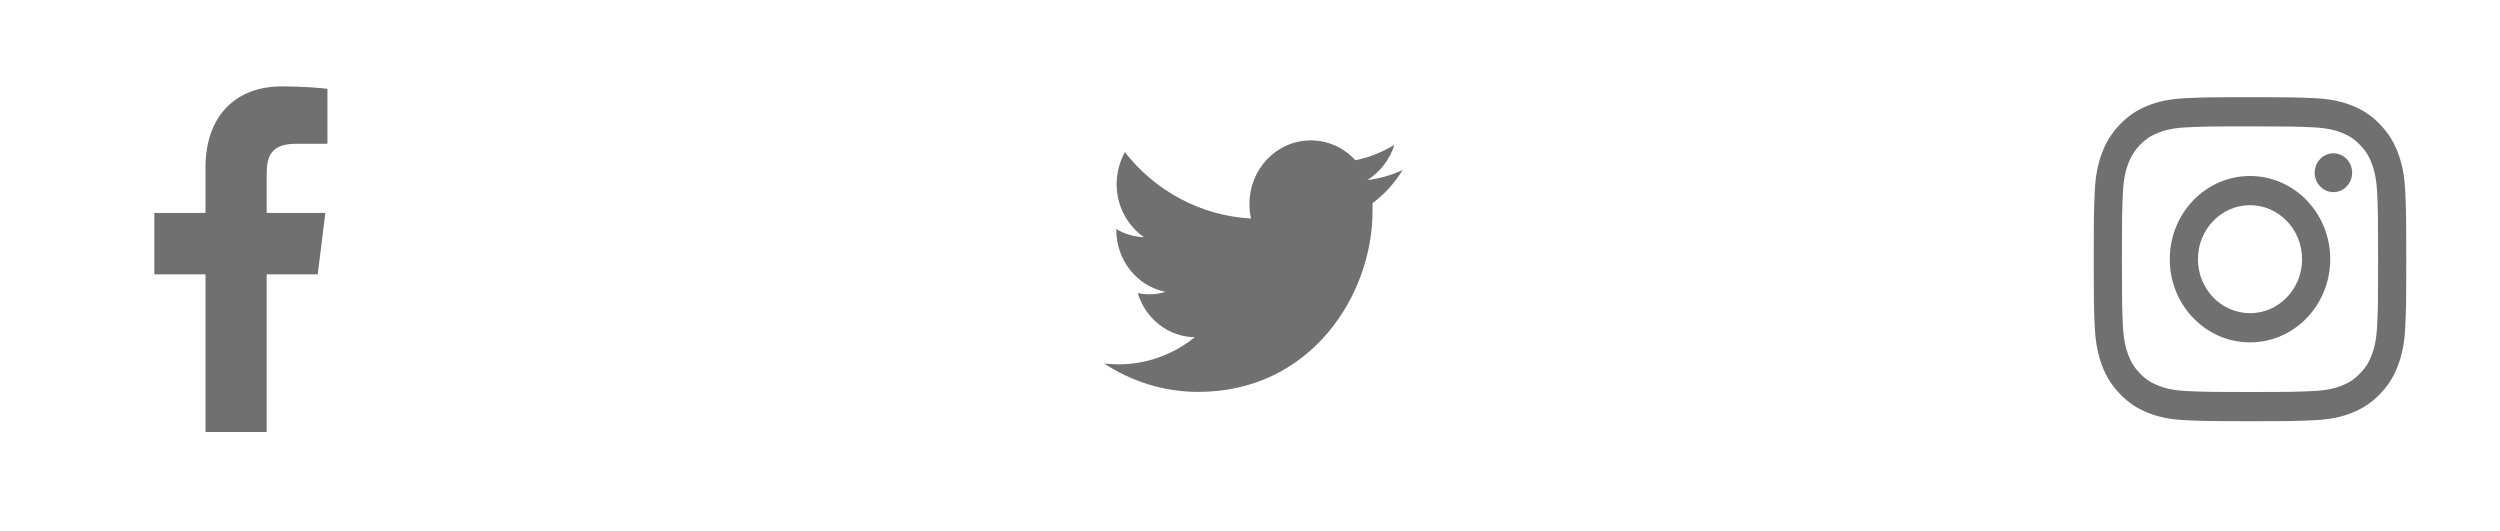 <svg width="160" height="34" viewBox="0 0 160 34" fill="none" xmlns="http://www.w3.org/2000/svg">
<path d="M140.668 16.588C140.668 14.68 142.159 13.132 144 13.132C145.841 13.132 147.334 14.68 147.334 16.588C147.334 18.497 145.841 20.044 144 20.044C142.159 20.044 140.668 18.497 140.668 16.588ZM138.865 16.588C138.865 19.528 141.164 21.912 144 21.912C146.836 21.912 149.135 19.528 149.135 16.588C149.135 13.648 146.836 11.264 144 11.264C141.164 11.264 138.865 13.648 138.865 16.588ZM148.139 11.053C148.138 11.299 148.209 11.54 148.34 11.745C148.472 11.949 148.66 12.109 148.879 12.203C149.098 12.297 149.339 12.322 149.572 12.274C149.805 12.226 150.019 12.108 150.187 11.934C150.355 11.76 150.469 11.538 150.515 11.297C150.562 11.056 150.538 10.806 150.447 10.578C150.357 10.351 150.203 10.156 150.006 10.02C149.808 9.883 149.576 9.81 149.339 9.81H149.339C149.02 9.81 148.715 9.941 148.49 10.174C148.265 10.407 148.139 10.723 148.139 11.053V11.053ZM139.96 25.027C138.985 24.981 138.455 24.812 138.103 24.67C137.636 24.482 137.303 24.257 136.953 23.895C136.603 23.532 136.386 23.187 136.205 22.703C136.068 22.338 135.905 21.789 135.861 20.778C135.813 19.685 135.803 19.357 135.803 16.588C135.803 13.819 135.813 13.492 135.861 12.398C135.905 11.388 136.069 10.839 136.205 10.473C136.387 9.989 136.603 9.644 136.953 9.281C137.303 8.917 137.636 8.693 138.103 8.505C138.455 8.363 138.985 8.194 139.96 8.148C141.014 8.098 141.331 8.088 144 8.088C146.67 8.088 146.987 8.099 148.042 8.148C149.017 8.194 149.546 8.364 149.899 8.505C150.365 8.693 150.699 8.918 151.049 9.281C151.399 9.643 151.615 9.989 151.797 10.473C151.934 10.838 152.097 11.388 152.141 12.398C152.189 13.492 152.199 13.819 152.199 16.588C152.199 19.357 152.189 19.684 152.141 20.778C152.096 21.789 151.933 22.338 151.797 22.703C151.615 23.187 151.399 23.532 151.049 23.895C150.699 24.257 150.365 24.482 149.899 24.67C149.547 24.813 149.017 24.981 148.042 25.027C146.987 25.077 146.671 25.087 144 25.087C141.33 25.087 141.014 25.077 139.96 25.027V25.027ZM139.878 6.283C138.813 6.334 138.086 6.509 137.45 6.765C136.792 7.03 136.235 7.385 135.679 7.961C135.122 8.537 134.781 9.115 134.525 9.797C134.278 10.456 134.109 11.21 134.061 12.314C134.012 13.419 134 13.773 134 16.588C134 19.404 134.012 19.757 134.061 20.862C134.109 21.966 134.278 22.72 134.525 23.379C134.781 24.061 135.122 24.64 135.679 25.215C136.235 25.791 136.792 26.146 137.45 26.411C138.087 26.668 138.813 26.843 139.878 26.893C140.944 26.943 141.285 26.956 144 26.956C146.716 26.956 147.057 26.944 148.123 26.893C149.188 26.843 149.915 26.668 150.55 26.411C151.208 26.146 151.765 25.791 152.322 25.215C152.878 24.639 153.219 24.061 153.475 23.379C153.723 22.72 153.892 21.966 153.94 20.862C153.988 19.756 154 19.404 154 16.588C154 13.773 153.988 13.419 153.94 12.314C153.891 11.21 153.723 10.456 153.475 9.797C153.219 9.116 152.878 8.538 152.322 7.961C151.766 7.384 151.208 7.03 150.551 6.765C149.915 6.509 149.188 6.333 148.124 6.283C147.058 6.233 146.717 6.221 144.001 6.221C141.285 6.221 140.944 6.232 139.878 6.283Z" fill="#121212" fill-opacity="0.6"/>
<path d="M87.841 13.002C87.841 13.184 87.841 13.365 87.841 13.521C87.841 18.886 83.891 25.081 76.692 25.081C74.466 25.081 72.416 24.407 70.666 23.266C70.966 23.292 71.291 23.318 71.591 23.318C73.416 23.318 75.117 22.67 76.466 21.582C74.742 21.556 73.291 20.363 72.817 18.756C73.067 18.808 73.291 18.834 73.567 18.834C73.916 18.834 74.266 18.782 74.591 18.679C72.791 18.316 71.442 16.683 71.442 14.713C71.442 14.687 71.442 14.687 71.442 14.661C71.966 14.972 72.567 15.154 73.216 15.18C72.166 14.454 71.466 13.21 71.466 11.784C71.466 11.033 71.666 10.333 71.992 9.737C73.916 12.199 76.817 13.806 80.067 13.987C79.992 13.702 79.966 13.365 79.966 13.054C79.966 10.799 81.716 8.985 83.891 8.985C85.016 8.985 86.041 9.477 86.742 10.255C87.641 10.074 88.466 9.737 89.242 9.27C88.942 10.229 88.317 11.007 87.516 11.525C88.317 11.421 89.067 11.214 89.766 10.877C89.266 11.707 88.617 12.432 87.841 13.002Z" fill="#121212" fill-opacity="0.6"/>
<path d="M17.068 27.647V17.558H20.334L20.823 13.626H17.068V11.116C17.068 9.978 17.373 9.202 18.948 9.202L20.956 9.201V5.684C20.608 5.636 19.416 5.529 18.03 5.529C15.134 5.529 13.152 7.362 13.152 10.727V13.626H9.877V17.558H13.152V27.647L17.068 27.647Z" fill="#121212" fill-opacity="0.6"/>
</svg>
